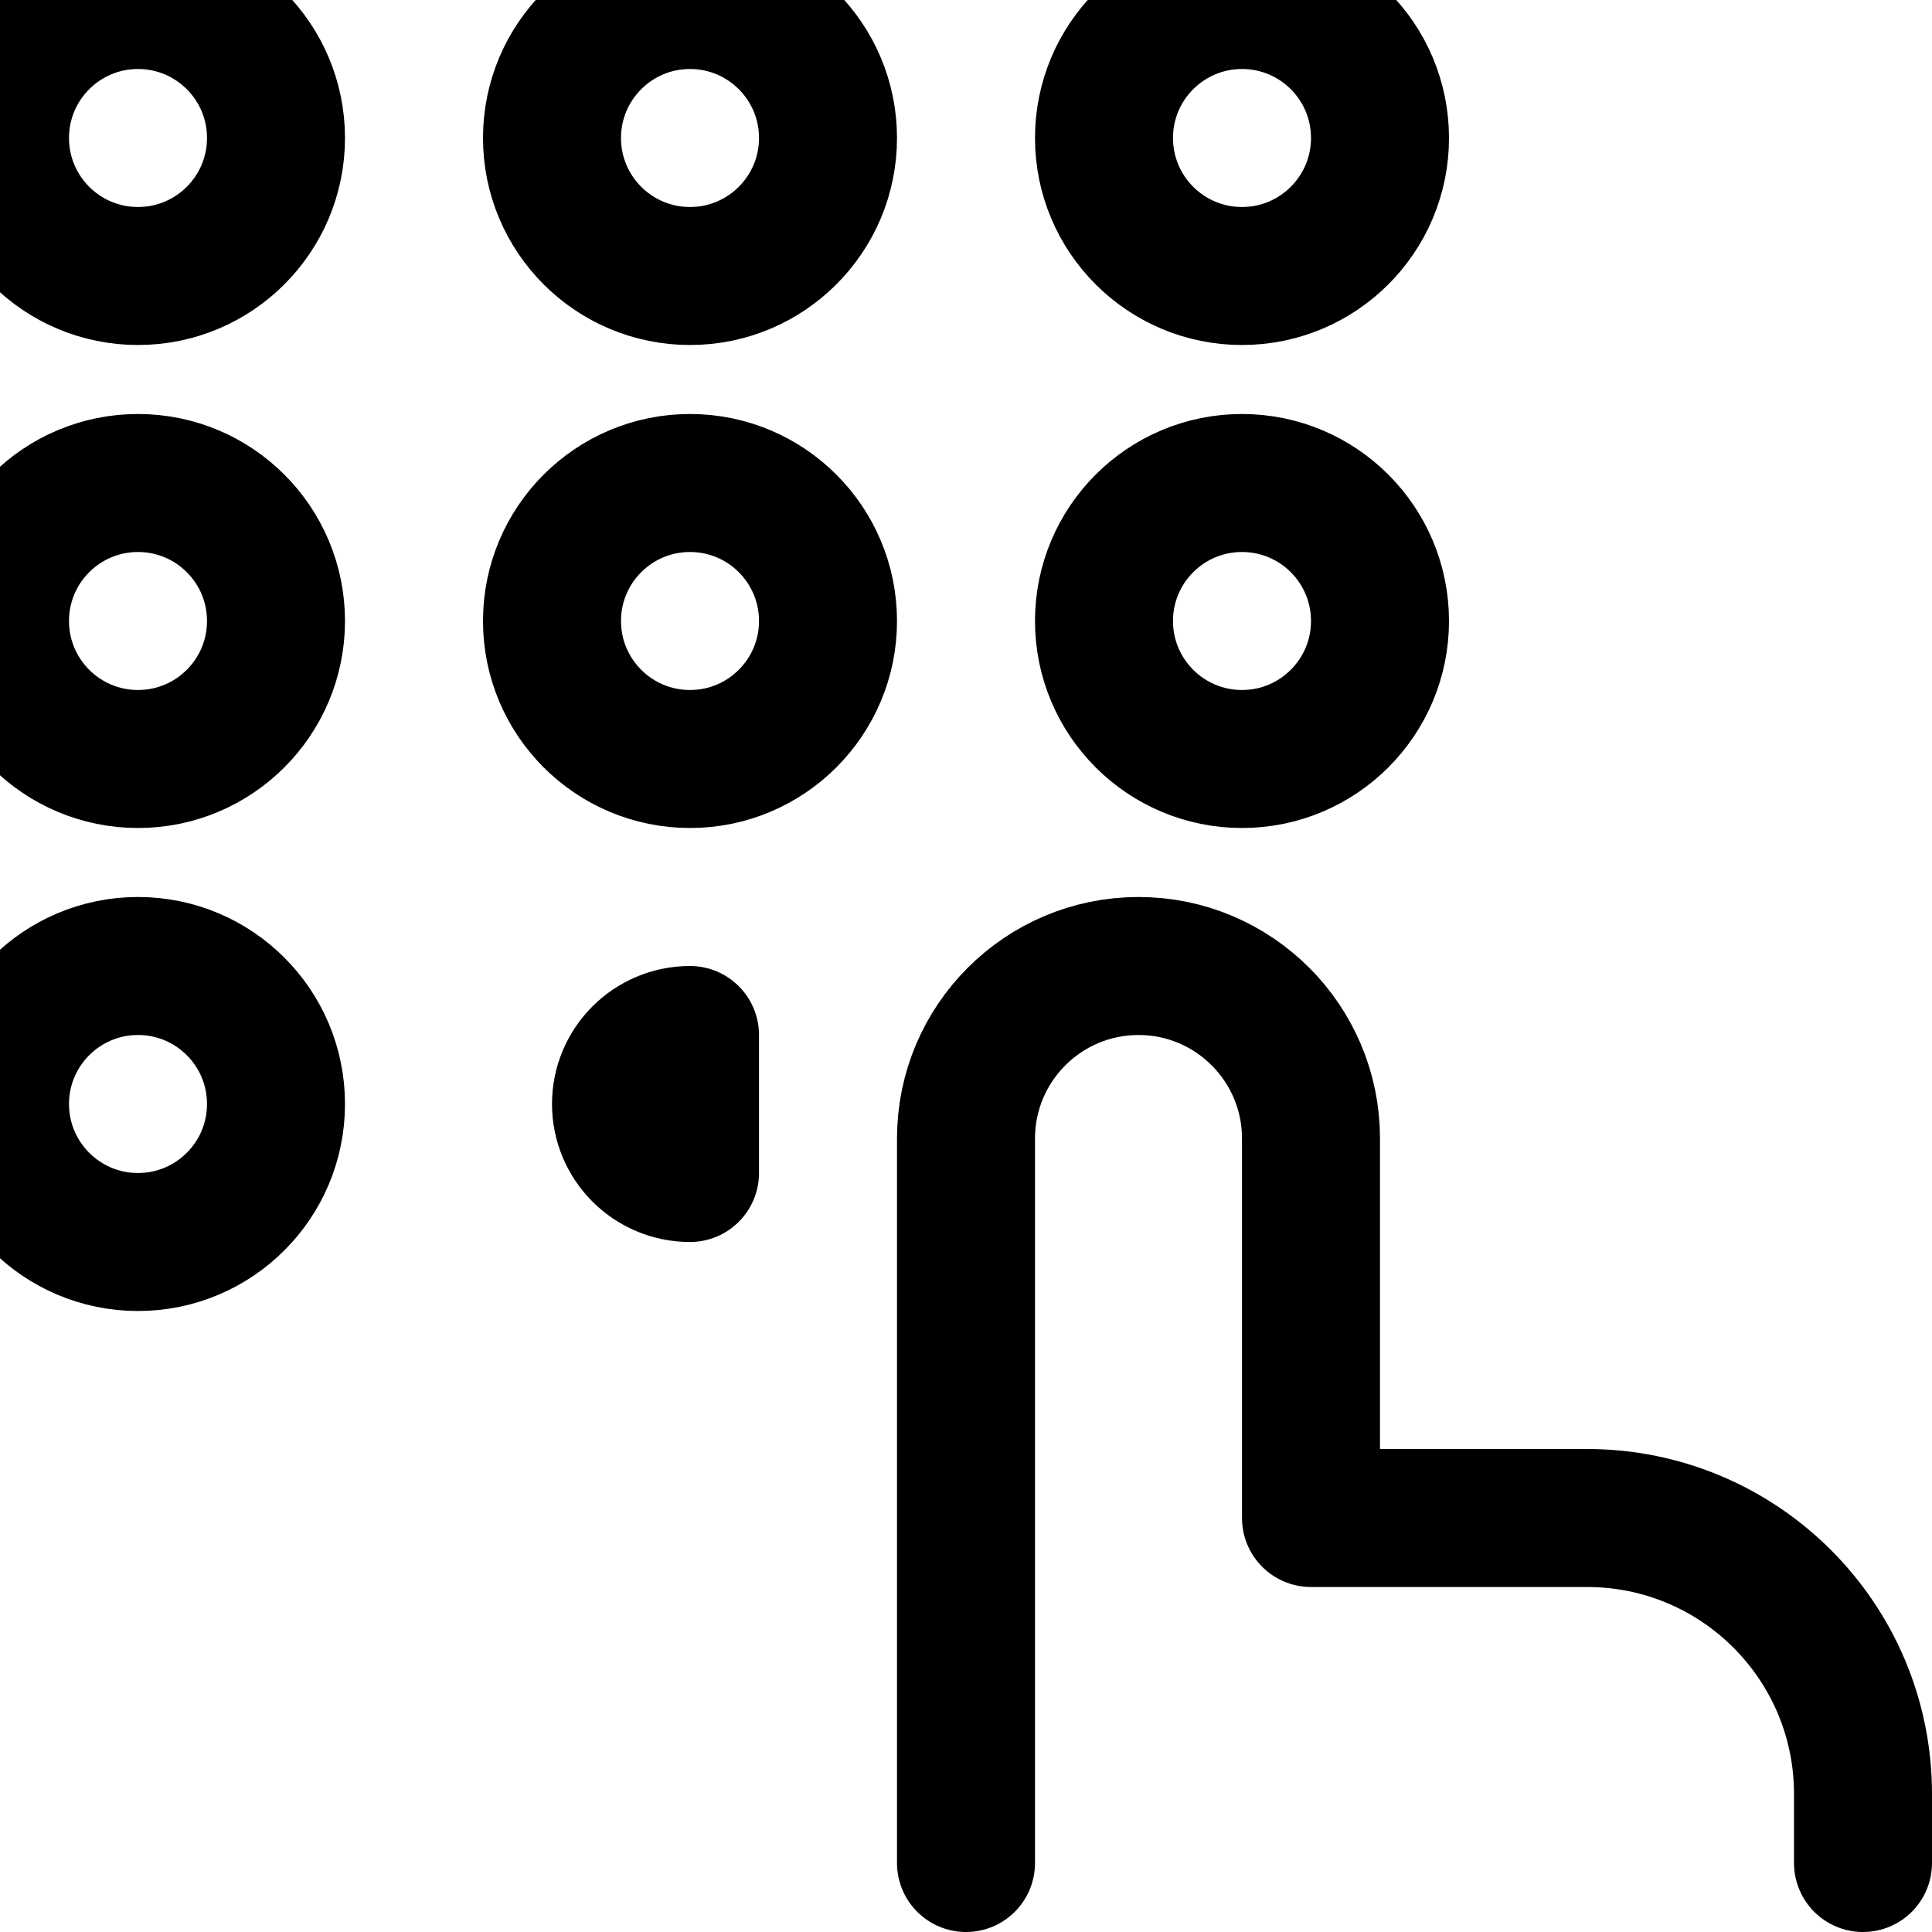 <svg xmlns="http://www.w3.org/2000/svg" width="14" height="14" viewBox="0 0 14 14"><g fill="none" fill-rule="evenodd" stroke-linecap="round" stroke-linejoin="round"><path stroke="#000001" d="M7,13.5 L7,8.25 C7,7.56 7.56,7 8.25,7 L8.25,7 C8.94,7 9.5,7.56 9.5,8.25 L9.5,11 L11.5,11 C12.605,11 13.5,11.895 13.5,13 L13.5,13.5"/><circle cx="1" cy="1" r="1" stroke="#000001"/><circle cx="5" cy="1" r="1" stroke="#000001"/><circle cx="9" cy="1" r="1" stroke="#000001"/><circle cx="1" cy="4.5" r="1" stroke="#000001"/><circle cx="5" cy="4.5" r="1" stroke="#000001"/><circle cx="9" cy="4.5" r="1" stroke="#000001"/><circle cx="1" cy="8" r="1" stroke="#000001"/><path stroke="#000001" d="M5,8.5 C4.724,8.5 4.5,8.276 4.5,8 C4.5,7.724 4.724,7.5 5,7.5 L5,8.5 Z"/></g></svg>